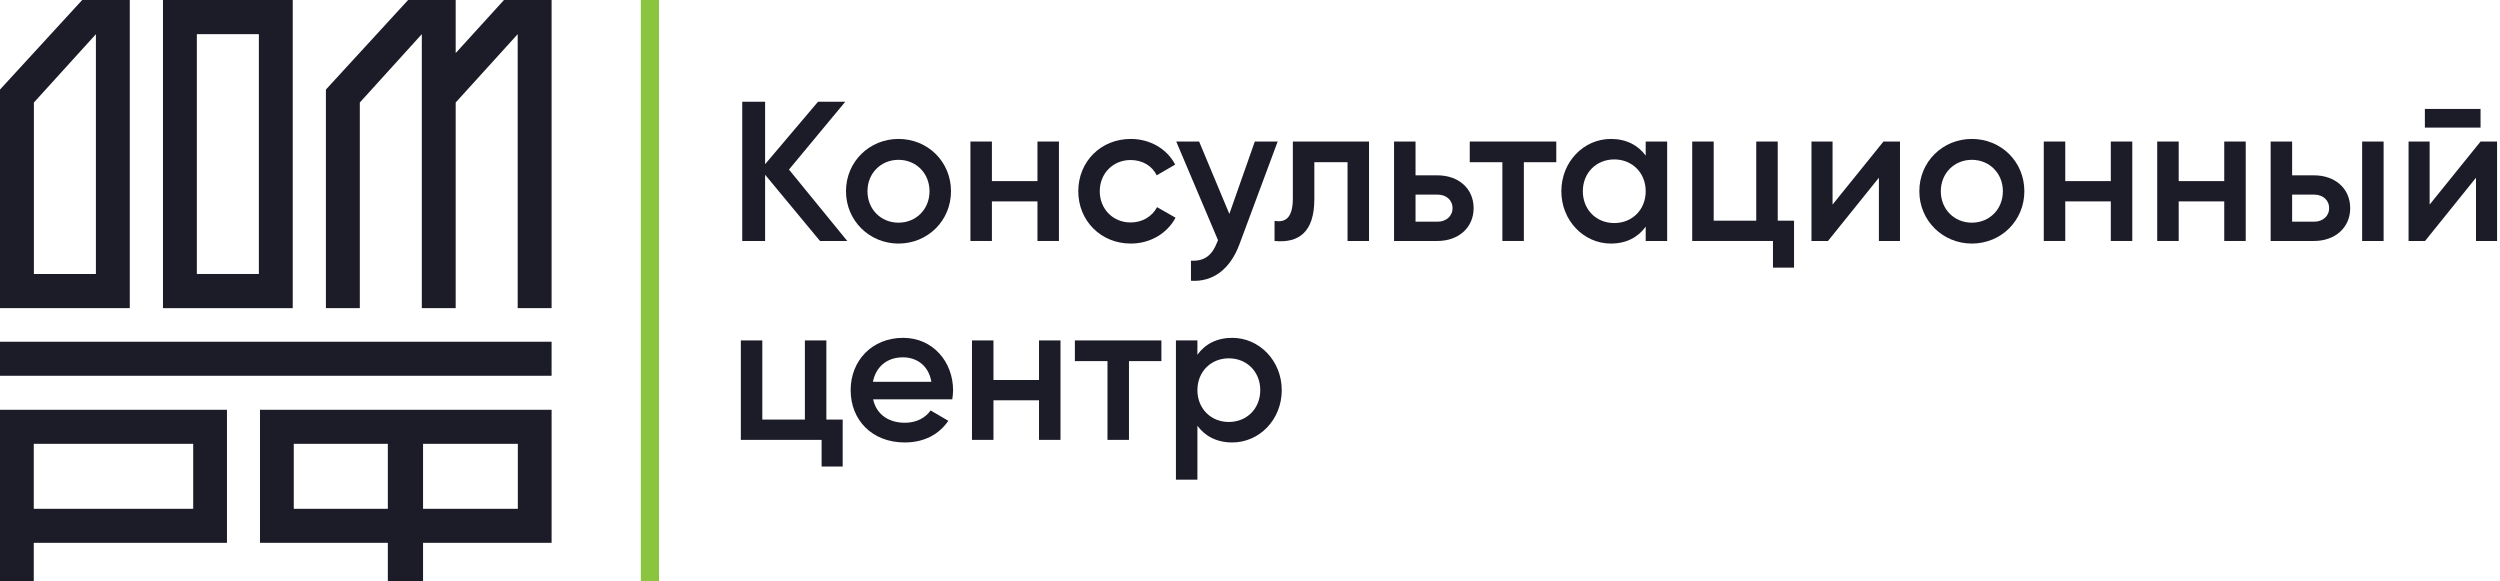 <svg width="172" height="40" viewBox="0 0 172 40" fill="none" xmlns="http://www.w3.org/2000/svg">
<path d="M58.291 16.579L54.281 11.666L58.154 7H56.279L52.639 11.297V7H51.066V16.579H52.639V12.022L56.416 16.579H58.291Z" fill="#1C1B28"/>
<path d="M61.816 16.757C63.828 16.757 65.429 15.183 65.429 13.158C65.429 11.119 63.828 9.559 61.816 9.559C59.819 9.559 58.204 11.119 58.204 13.158C58.204 15.183 59.819 16.757 61.816 16.757ZM61.816 15.32C60.612 15.32 59.682 14.403 59.682 13.158C59.682 11.913 60.612 10.996 61.816 10.996C63.021 10.996 63.951 11.913 63.951 13.158C63.951 14.403 63.021 15.32 61.816 15.32Z" fill="#1C1B28"/>
<path d="M71.377 9.737V12.46H68.243V9.737H66.765V16.579H68.243V13.856H71.377V16.579H72.855V9.737H71.377Z" fill="#1C1B28"/>
<path d="M77.799 16.757C79.14 16.757 80.303 16.059 80.878 14.978L79.605 14.253C79.277 14.882 78.606 15.306 77.785 15.306C76.581 15.306 75.664 14.389 75.664 13.158C75.664 11.926 76.581 11.009 77.785 11.009C78.606 11.009 79.277 11.42 79.578 12.063L80.851 11.324C80.303 10.257 79.14 9.559 77.799 9.559C75.733 9.559 74.186 11.119 74.186 13.158C74.186 15.183 75.733 16.757 77.799 16.757Z" fill="#1C1B28"/>
<path d="M86.331 9.737L84.579 14.718L82.499 9.737H80.925L83.799 16.524L83.758 16.62C83.416 17.537 82.896 17.988 81.938 17.934V19.316C83.443 19.412 84.634 18.536 85.277 16.798L87.904 9.737H86.331Z" fill="#1C1B28"/>
<path d="M94.189 9.737H88.948V13.637C88.948 14.923 88.496 15.334 87.689 15.197V16.579C89.372 16.743 90.426 15.95 90.426 13.705V11.16H92.711V16.579H94.189V9.737Z" fill="#1C1B28"/>
<path d="M98.894 12.063H97.389V9.737H95.911V16.579H98.894C100.345 16.579 101.385 15.662 101.385 14.321C101.385 12.966 100.345 12.063 98.894 12.063ZM98.908 15.252H97.389V13.39H98.908C99.483 13.39 99.934 13.746 99.934 14.321C99.934 14.882 99.483 15.252 98.908 15.252Z" fill="#1C1B28"/>
<path d="M107.072 9.737H101.119V11.16H103.363V16.579H104.841V11.16H107.072V9.737Z" fill="#1C1B28"/>
<path d="M113.224 9.737V10.708C112.704 9.997 111.896 9.559 110.829 9.559C108.968 9.559 107.421 11.119 107.421 13.158C107.421 15.183 108.968 16.757 110.829 16.757C111.896 16.757 112.704 16.319 113.224 15.594V16.579H114.701V9.737H113.224ZM111.061 15.347C109.83 15.347 108.899 14.431 108.899 13.158C108.899 11.885 109.83 10.968 111.061 10.968C112.293 10.968 113.224 11.885 113.224 13.158C113.224 14.431 112.293 15.347 111.061 15.347Z" fill="#1C1B28"/>
<path d="M122.308 15.183V9.737H120.83V15.183H117.902V9.737H116.424V16.579H121.98V18.413H123.43V15.183H122.308Z" fill="#1C1B28"/>
<path d="M129.583 9.737L126.08 14.075V9.737H124.629V16.579H125.765L129.268 12.227V16.579H130.719V9.737H129.583Z" fill="#1C1B28"/>
<path d="M135.663 16.757C137.675 16.757 139.276 15.183 139.276 13.158C139.276 11.119 137.675 9.559 135.663 9.559C133.665 9.559 132.05 11.119 132.05 13.158C132.05 15.183 133.665 16.757 135.663 16.757ZM135.663 15.32C134.459 15.32 133.528 14.403 133.528 13.158C133.528 11.913 134.459 10.996 135.663 10.996C136.867 10.996 137.798 11.913 137.798 13.158C137.798 14.403 136.867 15.32 135.663 15.32Z" fill="#1C1B28"/>
<path d="M145.224 9.737V12.46H142.09V9.737H140.612V16.579H142.09V13.856H145.224V16.579H146.701V9.737H145.224Z" fill="#1C1B28"/>
<path d="M153.028 9.737V12.46H149.894V9.737H148.416V16.579H149.894V13.856H153.028V16.579H154.506V9.737H153.028Z" fill="#1C1B28"/>
<path d="M159.204 12.063H157.698V9.737H156.221V16.579H159.204C160.654 16.579 161.694 15.662 161.694 14.321C161.694 12.966 160.654 12.063 159.204 12.063ZM162.515 9.737V16.579H163.993V9.737H162.515ZM159.217 15.252H157.698V13.39H159.217C159.792 13.39 160.244 13.746 160.244 14.321C160.244 14.882 159.792 15.252 159.217 15.252Z" fill="#1C1B28"/>
<path d="M166.831 8.779H170.662V7.493H166.831V8.779ZM170.662 9.737L167.159 14.075V9.737H165.709V16.579H166.844L170.348 12.227V16.579H171.798V9.737H170.662Z" fill="#1C1B28"/>
<path d="M56.854 28.867V23.421H55.376V28.867H52.448V23.421H50.97V30.263H56.526V32.097H57.976V28.867H56.854Z" fill="#1C1B28"/>
<path d="M60.071 27.472H65.517C65.544 27.28 65.572 27.061 65.572 26.856C65.572 24.885 64.176 23.243 62.137 23.243C59.989 23.243 58.525 24.817 58.525 26.842C58.525 28.895 59.989 30.441 62.247 30.441C63.588 30.441 64.614 29.88 65.243 28.95L64.025 28.238C63.697 28.717 63.081 29.086 62.26 29.086C61.166 29.086 60.303 28.539 60.071 27.472ZM60.057 26.267C60.262 25.241 61.015 24.584 62.123 24.584C63.013 24.584 63.875 25.09 64.08 26.267H60.057Z" fill="#1C1B28"/>
<path d="M71.484 23.421V26.144H68.35V23.421H66.872V30.263H68.35V27.54H71.484V30.263H72.962V23.421H71.484Z" fill="#1C1B28"/>
<path d="M79.904 23.421H73.951V24.844H76.195V30.263H77.673V24.844H79.904V23.421Z" fill="#1C1B28"/>
<path d="M84.777 23.243C83.709 23.243 82.902 23.681 82.382 24.406V23.421H80.904V33H82.382V29.292C82.902 30.003 83.709 30.441 84.777 30.441C86.638 30.441 88.184 28.881 88.184 26.842C88.184 24.817 86.638 23.243 84.777 23.243ZM84.544 29.032C83.312 29.032 82.382 28.115 82.382 26.842C82.382 25.57 83.312 24.653 84.544 24.653C85.775 24.653 86.706 25.57 86.706 26.842C86.706 28.115 85.775 29.032 84.544 29.032Z" fill="#1C1B28"/>
<path fill-rule="evenodd" clip-rule="evenodd" d="M13.543 18.85H17.81V2.35H13.543V18.85ZM11.212 21.201H20.14V0H11.212V21.201Z" fill="#1C1B28"/>
<path fill-rule="evenodd" clip-rule="evenodd" d="M0 25.853H37.949V23.511H0V25.853Z" fill="#1C1B28"/>
<path fill-rule="evenodd" clip-rule="evenodd" d="M2.323 35.006H13.292V30.535H2.323V35.006ZM0 40H2.323V37.346H15.615V28.193H0V40Z" fill="#1C1B28"/>
<path fill-rule="evenodd" clip-rule="evenodd" d="M29.021 2.349V21.201H31.351V7.052L35.617 2.351V21.201H37.95V0H34.675L31.351 3.652V0H28.078L22.422 6.162V21.201H24.755V7.053L29.021 2.349Z" fill="#1C1B28"/>
<path fill-rule="evenodd" clip-rule="evenodd" d="M20.211 35.006H26.683V30.535H20.211V35.006ZM29.106 35.006H35.627V30.535H29.106V35.006ZM17.887 37.346H26.683V40H29.106V37.346H37.95V28.193H17.887V37.346Z" fill="#1C1B28"/>
<path fill-rule="evenodd" clip-rule="evenodd" d="M2.332 7.054L6.598 2.352V18.85H2.332V7.054ZM8.929 21.201V0H5.656L0 6.162V21.201H8.929Z" fill="#1C1B28"/>
<rect x="44.09" width="1.25" height="40" fill="#8BC540"/>
</svg>
